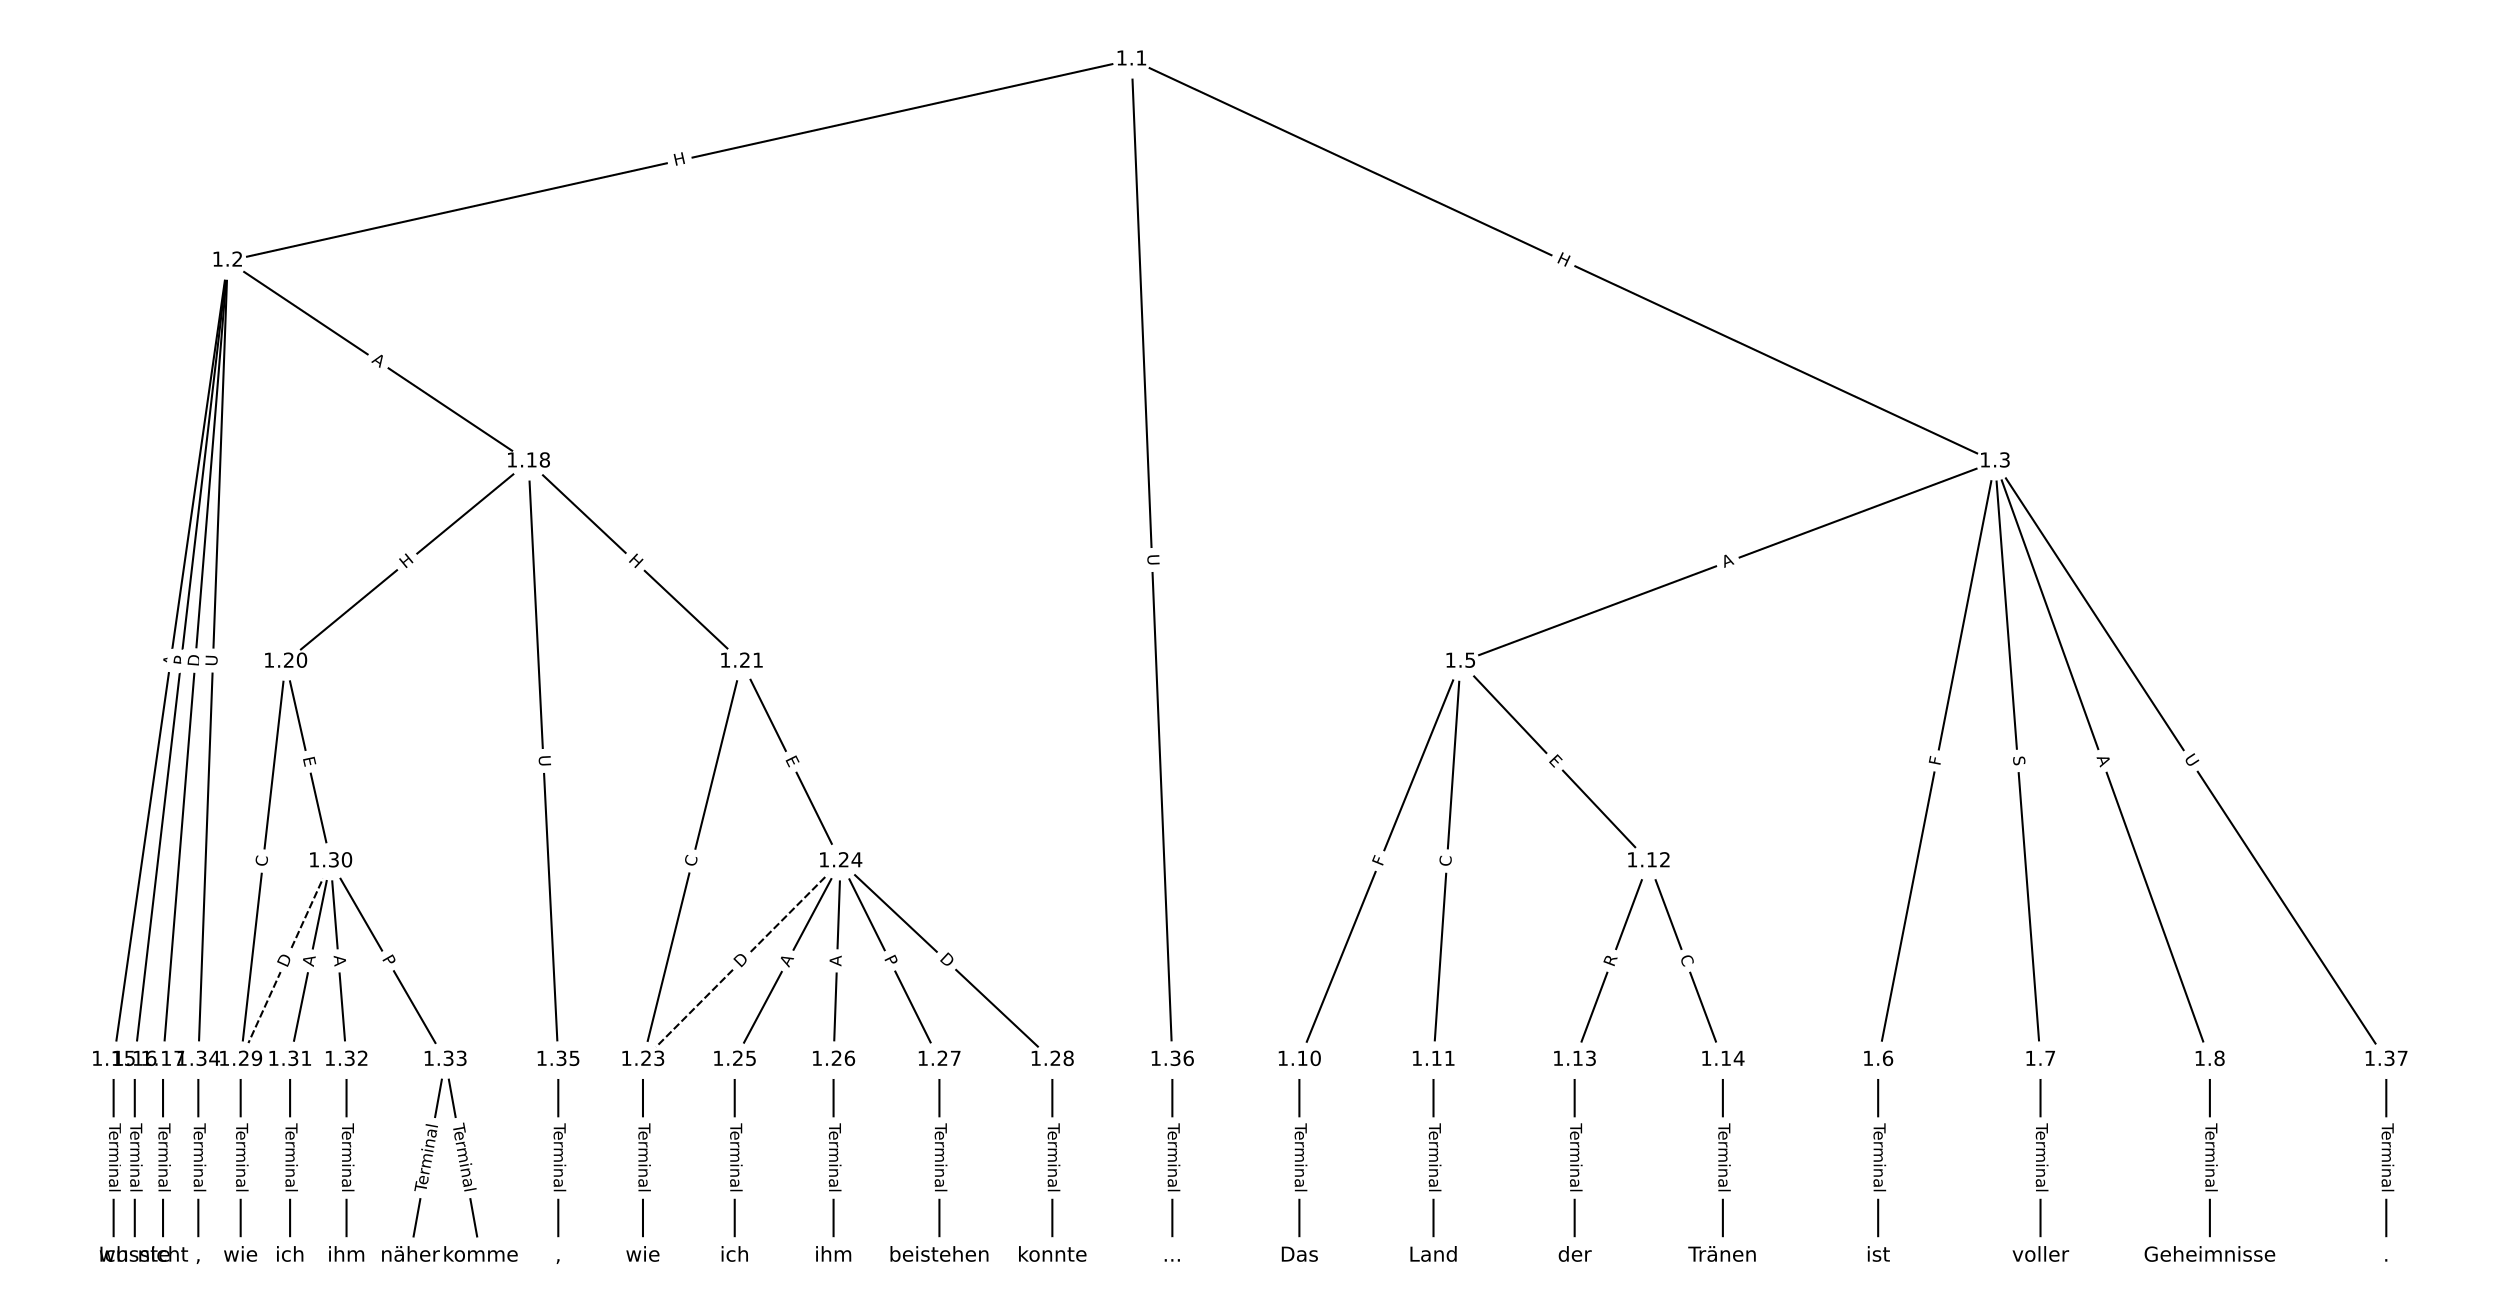 <?xml version="1.0" encoding="UTF-8"?>
<!DOCTYPE svg  PUBLIC '-//W3C//DTD SVG 1.1//EN'  'http://www.w3.org/Graphics/SVG/1.1/DTD/svg11.dtd'>
<svg width="1216pt" height="640pt" version="1.1" viewBox="0 0 1216 640" xmlns="http://www.w3.org/2000/svg" xmlns:xlink="http://www.w3.org/1999/xlink">
<defs>
<style type="text/css">*{stroke-linecap:butt;stroke-linejoin:round;}</style>
</defs>
<path d="m0 640h1216v-640h-1216z" fill="#fff"/>
<g fill="none" stroke="#000">
<path d="m550.47 29.091-439.72 97.853" clip-path="url(#a)"/>
<path d="m550.47 29.091 419.95 195.51" clip-path="url(#a)"/>
<path d="m550.47 29.091 19.769 486.57" clip-path="url(#a)"/>
<path d="m110.75 126.94-55.473 388.72" clip-path="url(#a)"/>
<path d="m110.75 126.94-45.174 388.72" clip-path="url(#a)"/>
<path d="m110.75 126.94-31.441 388.72" clip-path="url(#a)"/>
<path d="m110.75 126.94 146.36 97.656" clip-path="url(#a)"/>
<path d="m110.75 126.94-14.276 388.72" clip-path="url(#a)"/>
<path d="m970.42 224.6-260 97.41" clip-path="url(#a)"/>
<path d="m970.42 224.6-56.875 291.06" clip-path="url(#a)"/>
<path d="m970.42 224.6 22.086 291.06" clip-path="url(#a)"/>
<path d="m970.42 224.6 104.48 291.06" clip-path="url(#a)"/>
<path d="m970.42 224.6 190.31 291.06" clip-path="url(#a)"/>
<path d="m710.42 322.01-78.389 193.65" clip-path="url(#a)"/>
<path d="m710.42 322.01-13.16 193.65" clip-path="url(#a)"/>
<path d="m710.42 322.01 91.549 97.079" clip-path="url(#a)"/>
<path d="m913.54 515.66v95.248" clip-path="url(#a)"/>
<path d="m992.51 515.66v95.248" clip-path="url(#a)"/>
<path d="m1074.9 515.66v95.248" clip-path="url(#a)"/>
<path d="m632.03 515.66v95.248" clip-path="url(#a)"/>
<path d="m697.26 515.66v95.248" clip-path="url(#a)"/>
<path d="m801.97 419.09-36.047 96.573" clip-path="url(#a)"/>
<path d="m801.97 419.09 36.047 96.573" clip-path="url(#a)"/>
<path d="m765.92 515.66v95.248" clip-path="url(#a)"/>
<path d="m838.02 515.66v95.248" clip-path="url(#a)"/>
<path d="m55.273 515.66v95.248" clip-path="url(#a)"/>
<path d="m65.572 515.66v95.248" clip-path="url(#a)"/>
<path d="m79.304 515.66v95.248" clip-path="url(#a)"/>
<path d="m257.11 224.6-118.16 97.41" clip-path="url(#a)"/>
<path d="m257.11 224.6 103.71 97.41" clip-path="url(#a)"/>
<path d="m257.11 224.6 14.448 291.06" clip-path="url(#a)"/>
<path d="m138.95 322.01-21.886 193.65" clip-path="url(#a)"/>
<path d="m138.95 322.01 21.886 97.079" clip-path="url(#a)"/>
<path d="m360.82 322.01-48.063 193.65" clip-path="url(#a)"/>
<path d="m360.82 322.01 48.063 97.079" clip-path="url(#a)"/>
<path d="m312.75 515.66v95.248" clip-path="url(#a)"/>
<path d="m408.88 419.09-96.126 96.573" clip-path="url(#a)" stroke-dasharray="3.7,1.6"/>
<path d="m408.88 419.09-51.496 96.573" clip-path="url(#a)"/>
<path d="m408.88 419.09-3.433 96.573" clip-path="url(#a)"/>
<path d="m408.88 419.09 48.063 96.573" clip-path="url(#a)"/>
<path d="m408.88 419.09 102.99 96.573" clip-path="url(#a)"/>
<path d="m357.38 515.66v95.248" clip-path="url(#a)"/>
<path d="m405.45 515.66v95.248" clip-path="url(#a)"/>
<path d="m456.94 515.66v95.248" clip-path="url(#a)"/>
<path d="m511.87 515.66v95.248" clip-path="url(#a)"/>
<path d="m117.07 515.66v95.248" clip-path="url(#a)"/>
<path d="m160.84 419.09-43.772 96.573" clip-path="url(#a)" stroke-dasharray="3.7,1.6"/>
<path d="m160.84 419.09-19.74 96.573" clip-path="url(#a)"/>
<path d="m160.84 419.09 7.724 96.573" clip-path="url(#a)"/>
<path d="m160.84 419.09 55.788 96.573" clip-path="url(#a)"/>
<path d="m141.1 515.66v95.248" clip-path="url(#a)"/>
<path d="m168.56 515.66v95.248" clip-path="url(#a)"/>
<path d="m216.63 515.66-17.165 95.248" clip-path="url(#a)"/>
<path d="m216.63 515.66 17.165 95.248" clip-path="url(#a)"/>
<path d="m96.47 515.66v95.248" clip-path="url(#a)"/>
<path d="m271.56 515.66v95.248" clip-path="url(#a)"/>
<path d="m570.24 515.66v95.248" clip-path="url(#a)"/>
<path d="m1160.7 515.66v95.248" clip-path="url(#a)"/>
</g>
<path d="m329.03 84.792 5.873-1.307q2.343-0.521 1.821-2.864l-1.682-7.558q-0.521-2.343-2.864-1.821l-5.873 1.307q-2.343 0.521-1.821 2.864l1.682 7.558q0.521 2.343 2.864 1.821z" clip-path="url(#a)" fill="#fff" stroke="#fff"/>
<g clip-path="url(#a)">
<defs>
<path id="v" d="m9.812 72.906h9.859v-29.891h35.844v29.891h9.859v-72.906h-9.859v34.719h-35.844v-34.719h-9.859z"/>
</defs>
<g transform="translate(328.15 80.826) rotate(-12.546) scale(.08 -.08)">
<use xlink:href="#v"/>
</g>
</g>
<path d="m755.07 131.26 5.454 2.539q2.176 1.013 3.189-1.163l3.268-7.019q1.013-2.176-1.163-3.189l-5.454-2.539q-2.176-1.013-3.189 1.163l-3.268 7.019q-1.013 2.176 1.163 3.189z" clip-path="url(#a)" fill="#fff" stroke="#fff"/>
<g clip-path="url(#a)">
<g transform="translate(756.78 127.58) rotate(24.964) scale(.08 -.08)">
<use xlink:href="#v"/>
</g>
</g>
<path d="m553.97 269.71 0.238 5.85q0.097 2.398 2.495 2.301l7.736-0.314q2.398-0.097 2.301-2.495l-0.238-5.85q-0.097-2.398-2.495-2.301l-7.736 0.314q-2.398 0.097-2.301 2.495z" clip-path="url(#a)" fill="#fff" stroke="#fff"/>
<g clip-path="url(#a)">
<defs>
<path id="u" d="m8.688 72.906h9.922v-44.297q0-11.719 4.234-16.875 4.25-5.141 13.781-5.141 9.469 0 13.719 5.141 4.25 5.156 4.25 16.875v44.297h9.906v-45.516q0-14.25-7.062-21.531-7.047-7.281-20.812-7.281-13.828 0-20.891 7.281-7.047 7.281-7.047 21.531z"/>
</defs>
<g transform="translate(558.03 269.54) rotate(87.673) scale(.08 -.08)">
<use xlink:href="#u"/>
</g>
</g>
<path d="m88.831 324.9 0.773-5.418q0.339-2.376-2.037-2.715l-7.665-1.094q-2.376-0.339-2.715 2.037l-0.773 5.418q-0.339 2.376 2.037 2.715l7.665 1.094q2.376 0.339 2.715-2.037z" clip-path="url(#a)" fill="#fff" stroke="#fff"/>
<g clip-path="url(#a)">
<defs>
<path id="p" d="m34.188 63.188-13.391-36.281h26.812zm-5.578 9.719h11.188l27.781-72.906h-10.25l-6.641 18.703h-32.859l-6.641-18.703h-10.406z"/>
</defs>
<g transform="translate(84.808 324.32) rotate(-81.878) scale(.08 -.08)">
<use xlink:href="#p"/>
</g>
</g>
<path d="m94.11 324.42 0.557-4.792q0.277-2.384-2.107-2.661l-7.691-0.894q-2.384-0.277-2.661 2.107l-0.557 4.792q-0.277 2.384 2.107 2.661l7.691 0.894q2.384 0.277 2.661-2.107z" clip-path="url(#a)" fill="#fff" stroke="#fff"/>
<g clip-path="url(#a)">
<defs>
<path id="aa" d="m19.672 64.797v-27.391h12.406q6.891 0 10.641 3.562 3.766 3.562 3.766 10.156 0 6.547-3.766 10.109-3.75 3.562-10.641 3.562zm-9.859 8.109h22.266q12.266 0 18.531-5.547 6.281-5.547 6.281-16.234 0-10.797-6.281-16.312-6.266-5.516-18.531-5.516h-12.406v-29.297h-9.859z"/>
</defs>
<g transform="translate(90.073 323.95) rotate(-83.371) scale(.08 -.08)">
<use xlink:href="#aa"/>
</g>
</g>
<path d="m101.03 324.88 0.497-6.14q0.193-2.392-2.199-2.586l-7.717-0.624q-2.392-0.193-2.586 2.199l-0.497 6.14q-0.193 2.392 2.199 2.586l7.717 0.624q2.392 0.193 2.586-2.199z" clip-path="url(#a)" fill="#fff" stroke="#fff"/>
<g clip-path="url(#a)">
<defs>
<path id="r" d="m19.672 64.797v-56.688h11.922q15.094 0 22.094 6.828 7 6.844 7 21.594 0 14.641-7 21.453t-22.094 6.812zm-9.859 8.109h20.266q21.188 0 31.094-8.812 9.922-8.812 9.922-27.562 0-18.859-9.969-27.703-9.953-8.828-31.047-8.828h-20.266z"/>
</defs>
<g transform="translate(96.977 324.55) rotate(-85.376) scale(.08 -.08)">
<use xlink:href="#r"/>
</g>
</g>
<path d="m178.17 179.47 4.552 3.037q1.996 1.332 3.329-0.664l4.297-6.441q1.332-1.996-0.664-3.329l-4.552-3.037q-1.996-1.332-3.329 0.664l-4.297 6.441q-1.332 1.996 0.664 3.329z" clip-path="url(#a)" fill="#fff" stroke="#fff"/>
<g clip-path="url(#a)">
<g transform="translate(180.43 176.09) rotate(33.712) scale(.08 -.08)">
<use xlink:href="#p"/>
</g>
</g>
<path d="m109.77 324.46 0.215-5.851q0.088-2.398-2.31-2.486l-7.737-0.284q-2.398-0.088-2.486 2.31l-0.215 5.851q-0.088 2.398 2.31 2.486l7.737 0.284q2.398 0.088 2.486-2.31z" clip-path="url(#a)" fill="#fff" stroke="#fff"/>
<g clip-path="url(#a)">
<g transform="translate(105.71 324.31) rotate(-87.897) scale(.08 -.08)">
<use xlink:href="#u"/>
</g>
</g>
<path d="m840.06 280.14 5.125-1.92q2.247-0.842 1.405-3.09l-2.716-7.25q-0.842-2.247-3.09-1.405l-5.125 1.92q-2.247 0.842-1.405 3.09l2.716 7.25q0.842 2.247 3.09 1.405z" clip-path="url(#a)" fill="#fff" stroke="#fff"/>
<g clip-path="url(#a)">
<g transform="translate(838.63 276.33) rotate(-20.539) scale(.08 -.08)">
<use xlink:href="#p"/>
</g>
</g>
<path d="m947.7 373.59 0.882-4.516q0.46-2.356-1.895-2.816l-7.599-1.485q-2.356-0.46-2.816 1.895l-0.882 4.516q-0.46 2.356 1.895 2.816l7.599 1.485q2.356 0.46 2.816-1.895z" clip-path="url(#a)" fill="#fff" stroke="#fff"/>
<g clip-path="url(#a)">
<defs>
<path id="ah" d="m9.812 72.906h41.891v-8.312h-32.031v-21.484h28.906v-8.297h-28.906v-34.812h-9.859z"/>
</defs>
<g transform="translate(943.71 372.81) rotate(-78.943) scale(.08 -.08)">
<use xlink:href="#ah"/>
</g>
</g>
<path d="m975.02 368.07 0.384 5.064q0.182 2.393 2.575 2.212l7.72-0.586q2.393-0.182 2.212-2.575l-0.384-5.064q-0.182-2.393-2.575-2.212l-7.72 0.586q-2.393 0.182-2.212 2.575z" clip-path="url(#a)" fill="#fff" stroke="#fff"/>
<g clip-path="url(#a)">
<defs>
<path id="an" d="m53.516 70.516v-9.625q-5.609 2.688-10.594 4-4.984 1.328-9.625 1.328-8.047 0-12.422-3.125t-4.375-8.891q0-4.844 2.906-7.312 2.906-2.453 11.016-3.969l5.953-1.219q11.031-2.109 16.281-7.406t5.25-14.172q0-10.609-7.109-16.078-7.094-5.469-20.812-5.469-5.172 0-11.016 1.172-5.828 1.172-12.078 3.469v10.156q6-3.359 11.766-5.078 5.766-1.703 11.328-1.703 8.438 0 13.031 3.312 4.594 3.328 4.594 9.484 0 5.359-3.297 8.391t-10.812 4.547l-6.016 1.172q-11.031 2.188-15.969 6.875-4.922 4.688-4.922 13.047 0 9.672 6.812 15.234t18.766 5.562q5.141 0 10.453-0.938 5.328-0.922 10.891-2.766z"/>
</defs>
<g transform="translate(979.07 367.77) rotate(85.661) scale(.08 -.08)">
<use xlink:href="#an"/>
</g>
</g>
<path d="m1015.8 369.67 1.849 5.151q0.811 2.259 3.07 1.448l7.287-2.616q2.259-0.811 1.448-3.07l-1.849-5.151q-0.811-2.259-3.07-1.448l-7.287 2.616q-2.259 0.811-1.448 3.07z" clip-path="url(#a)" fill="#fff" stroke="#fff"/>
<g clip-path="url(#a)">
<g transform="translate(1019.7 368.3) rotate(70.254) scale(.08 -.08)">
<use xlink:href="#p"/>
</g>
</g>
<path d="m1058.7 371.11 3.204 4.901q1.313 2.009 3.322 0.695l6.48-4.237q2.009-1.313 0.695-3.322l-3.204-4.901q-1.313-2.009-3.322-0.695l-6.48 4.237q-2.009 1.313-0.695 3.322z" clip-path="url(#a)" fill="#fff" stroke="#fff"/>
<g clip-path="url(#a)">
<g transform="translate(1062.1 368.89) rotate(56.822) scale(.08 -.08)">
<use xlink:href="#u"/>
</g>
</g>
<path d="m676.18 423.32 1.726-4.265q0.901-2.225-1.324-3.125l-7.177-2.905q-2.225-0.901-3.125 1.324l-1.726 4.265q-0.901 2.225 1.324 3.125l7.177 2.905q2.225 0.901 3.125-1.324z" clip-path="url(#a)" fill="#fff" stroke="#fff"/>
<g clip-path="url(#a)">
<g transform="translate(672.41 421.8) rotate(-67.962) scale(.08 -.08)">
<use xlink:href="#ah"/>
</g>
</g>
<path d="m709.91 422.05 0.379-5.573q0.163-2.394-2.232-2.557l-7.725-0.525q-2.394-0.163-2.557 2.232l-0.379 5.573q-0.163 2.394 2.232 2.557l7.725 0.525q2.394 0.163 2.557-2.232z" clip-path="url(#a)" fill="#fff" stroke="#fff"/>
<g clip-path="url(#a)">
<defs>
<path id="w" d="m64.406 67.281v-10.391q-4.984 4.641-10.625 6.922-5.641 2.297-11.984 2.297-12.5 0-19.141-7.641t-6.641-22.094q0-14.406 6.641-22.047t19.141-7.641q6.344 0 11.984 2.297t10.625 6.938v-10.312q-5.172-3.516-10.969-5.281-5.781-1.75-12.219-1.75-16.562 0-26.094 10.125-9.516 10.141-9.516 27.672 0 17.578 9.516 27.703 9.531 10.141 26.094 10.141 6.531 0 12.312-1.734 5.797-1.734 10.875-5.203z"/>
</defs>
<g transform="translate(705.85 421.77) rotate(-86.112) scale(.08 -.08)">
<use xlink:href="#w"/>
</g>
</g>
<path d="m749.9 373.01 3.468 3.678q1.647 1.746 3.393 0.099l5.633-5.312q1.746-1.647 0.099-3.393l-3.468-3.678q-1.647-1.746-3.393-0.099l-5.633 5.312q-1.746 1.647-0.099 3.393z" clip-path="url(#a)" fill="#fff" stroke="#fff"/>
<g clip-path="url(#a)">
<defs>
<path id="ab" d="m9.812 72.906h46.094v-8.312h-36.234v-21.578h34.719v-8.297h-34.719v-26.422h37.109v-8.297h-46.969z"/>
</defs>
<g transform="translate(752.85 370.22) rotate(46.679) scale(.08 -.08)">
<use xlink:href="#ab"/>
</g>
</g>
<path d="m907.27 546.38v33.808q0 2.4 2.4 2.4h7.742q2.4 0 2.4-2.4v-33.808q0-2.4-2.4-2.4h-7.742q-2.4 0-2.4 2.4z" clip-path="url(#a)" fill="#fff" stroke="#fff"/>
<g clip-path="url(#a)">
<defs>
<path id="l" d="m-0.297 72.906h61.672v-8.312h-25.875v-64.594h-9.906v64.594h-25.891z"/>
<path id="d" d="m56.203 29.594v-4.391h-41.312q0.594-9.281 5.594-14.141t13.938-4.859q5.172 0 10.031 1.266t9.656 3.812v-8.5q-4.844-2.047-9.922-3.125t-10.297-1.078q-13.094 0-20.734 7.609-7.641 7.625-7.641 20.625 0 13.422 7.25 21.297 7.25 7.891 19.562 7.891 11.031 0 17.453-7.109 6.422-7.094 6.422-19.297zm-8.984 2.641q-0.094 7.359-4.125 11.75-4.031 4.406-10.672 4.406-7.516 0-12.031-4.25t-5.203-11.969z"/>
<path id="i" d="m41.109 46.297q-1.516 0.875-3.297 1.281-1.781 0.422-3.922 0.422-7.625 0-11.703-4.953t-4.078-14.234v-28.812h-9.031v54.688h9.031v-8.5q2.844 4.984 7.375 7.391 4.547 2.422 11.047 2.422 0.922 0 2.047-0.125 1.125-0.109 2.484-0.359z"/>
<path id="h" d="m52 44.188q3.375 6.062 8.062 8.938t11.031 2.875q8.547 0 13.188-5.984 4.641-5.969 4.641-17v-33.016h-9.031v32.719q0 7.859-2.797 11.656-2.781 3.812-8.484 3.812-6.984 0-11.047-4.641-4.047-4.625-4.047-12.641v-30.906h-9.031v32.719q0 7.906-2.781 11.688t-8.594 3.781q-6.891 0-10.953-4.656-4.047-4.656-4.047-12.625v-30.906h-9.031v54.688h9.031v-8.5q3.078 5.031 7.375 7.422t10.203 2.391q5.969 0 10.141-3.031 4.172-3.016 6.172-8.781z"/>
<path id="f" d="m9.422 54.688h8.984v-54.688h-8.984zm0 21.297h8.984v-11.391h-8.984z"/>
<path id="g" d="m54.891 33.016v-33.016h-8.984v32.719q0 7.766-3.031 11.609-3.031 3.859-9.078 3.859-7.281 0-11.484-4.641-4.203-4.625-4.203-12.641v-30.906h-9.031v54.688h9.031v-8.5q3.234 4.938 7.594 7.375 4.375 2.438 10.094 2.438 9.422 0 14.25-5.828 4.844-5.828 4.844-17.156z"/>
<path id="j" d="m34.281 27.484q-10.891 0-15.094-2.484t-4.203-8.5q0-4.781 3.156-7.594 3.156-2.797 8.562-2.797 7.484 0 12 5.297t4.516 14.078v2zm17.922 3.719v-31.203h-8.984v8.297q-3.078-4.969-7.672-7.344t-11.234-2.375q-8.391 0-13.359 4.719-4.953 4.719-4.953 12.625 0 9.219 6.172 13.906 6.188 4.688 18.438 4.688h12.609v0.891q0 6.203-4.078 9.594t-11.453 3.391q-4.688 0-9.141-1.125-4.438-1.125-8.531-3.375v8.312q4.922 1.906 9.562 2.844 4.641 0.953 9.031 0.953 11.875 0 17.734-6.156 5.859-6.141 5.859-18.641z"/>
<path id="k" d="m9.422 75.984h8.984v-75.984h-8.984z"/>
</defs>
<g transform="translate(911.34 546.38) rotate(90) scale(.08 -.08)">
<use xlink:href="#l"/>
<use x="44.084" xlink:href="#d"/>
<use x="105.607" xlink:href="#i"/>
<use x="144.971" xlink:href="#h"/>
<use x="242.383" xlink:href="#f"/>
<use x="270.166" xlink:href="#g"/>
<use x="333.545" xlink:href="#j"/>
<use x="394.824" xlink:href="#k"/>
</g>
</g>
<path d="m986.23 546.38v33.808q0 2.4 2.4 2.4h7.742q2.4 0 2.4-2.4v-33.808q0-2.4-2.4-2.4h-7.742q-2.4 0-2.4 2.4z" clip-path="url(#a)" fill="#fff" stroke="#fff"/>
<g clip-path="url(#a)">
<g transform="translate(990.3 546.38) rotate(90) scale(.08 -.08)">
<use xlink:href="#l"/>
<use x="44.084" xlink:href="#d"/>
<use x="105.607" xlink:href="#i"/>
<use x="144.971" xlink:href="#h"/>
<use x="242.383" xlink:href="#f"/>
<use x="270.166" xlink:href="#g"/>
<use x="333.545" xlink:href="#j"/>
<use x="394.824" xlink:href="#k"/>
</g>
</g>
<path d="m1068.6 546.38v33.808q0 2.4 2.4 2.4h7.742q2.4 0 2.4-2.4v-33.808q0-2.4-2.4-2.4h-7.742q-2.4 0-2.4 2.4z" clip-path="url(#a)" fill="#fff" stroke="#fff"/>
<g clip-path="url(#a)">
<g transform="translate(1072.7 546.38) rotate(90) scale(.08 -.08)">
<use xlink:href="#l"/>
<use x="44.084" xlink:href="#d"/>
<use x="105.607" xlink:href="#i"/>
<use x="144.971" xlink:href="#h"/>
<use x="242.383" xlink:href="#f"/>
<use x="270.166" xlink:href="#g"/>
<use x="333.545" xlink:href="#j"/>
<use x="394.824" xlink:href="#k"/>
</g>
</g>
<path d="m625.76 546.38v33.808q0 2.4 2.4 2.4h7.742q2.4 0 2.4-2.4v-33.808q0-2.4-2.4-2.4h-7.742q-2.4 0-2.4 2.4z" clip-path="url(#a)" fill="#fff" stroke="#fff"/>
<g clip-path="url(#a)">
<g transform="translate(629.82 546.38) rotate(90) scale(.08 -.08)">
<use xlink:href="#l"/>
<use x="44.084" xlink:href="#d"/>
<use x="105.607" xlink:href="#i"/>
<use x="144.971" xlink:href="#h"/>
<use x="242.383" xlink:href="#f"/>
<use x="270.166" xlink:href="#g"/>
<use x="333.545" xlink:href="#j"/>
<use x="394.824" xlink:href="#k"/>
</g>
</g>
<path d="m690.99 546.38v33.808q0 2.4 2.4 2.4h7.742q2.4 0 2.4-2.4v-33.808q0-2.4-2.4-2.4h-7.742q-2.4 0-2.4 2.4z" clip-path="url(#a)" fill="#fff" stroke="#fff"/>
<g clip-path="url(#a)">
<g transform="translate(695.05 546.38) rotate(90) scale(.08 -.08)">
<use xlink:href="#l"/>
<use x="44.084" xlink:href="#d"/>
<use x="105.607" xlink:href="#i"/>
<use x="144.971" xlink:href="#h"/>
<use x="242.383" xlink:href="#f"/>
<use x="270.166" xlink:href="#g"/>
<use x="333.545" xlink:href="#j"/>
<use x="394.824" xlink:href="#k"/>
</g>
</g>
<path d="m788.85 472.17 1.944-5.208q0.839-2.248-1.409-3.088l-7.254-2.708q-2.248-0.839-3.088 1.409l-1.944 5.208q-0.839 2.248 1.409 3.088l7.254 2.708q2.248 0.839 3.088-1.409z" clip-path="url(#a)" fill="#fff" stroke="#fff"/>
<g clip-path="url(#a)">
<defs>
<path id="ao" d="m44.391 34.188q3.172-1.078 6.172-4.594t6.031-9.672l10.016-19.922h-10.609l-9.312 18.703q-3.625 7.328-7.016 9.719t-9.25 2.391h-10.75v-30.812h-9.859v72.906h22.266q12.5 0 18.656-5.234 6.156-5.219 6.156-15.766 0-6.891-3.203-11.438-3.203-4.531-9.297-6.281zm-24.719 30.609v-25.875h12.406q7.125 0 10.766 3.297t3.641 9.688-3.641 9.641-10.766 3.25z"/>
</defs>
<g transform="translate(785.04 470.75) rotate(-69.531) scale(.08 -.08)">
<use xlink:href="#ao"/>
</g>
</g>
<path d="m813.14 466.95 1.954 5.234q0.839 2.248 3.088 1.409l7.254-2.708q2.248-0.839 1.409-3.088l-1.954-5.234q-0.839-2.248-3.088-1.409l-7.254 2.708q-2.248 0.839-1.409 3.088z" clip-path="url(#a)" fill="#fff" stroke="#fff"/>
<g clip-path="url(#a)">
<g transform="translate(816.95 465.53) rotate(69.531) scale(.08 -.08)">
<use xlink:href="#w"/>
</g>
</g>
<path d="m759.65 546.38v33.808q0 2.4 2.4 2.4h7.742q2.4 0 2.4-2.4v-33.808q0-2.4-2.4-2.4h-7.742q-2.4 0-2.4 2.4z" clip-path="url(#a)" fill="#fff" stroke="#fff"/>
<g clip-path="url(#a)">
<g transform="translate(763.71 546.38) rotate(90) scale(.08 -.08)">
<use xlink:href="#l"/>
<use x="44.084" xlink:href="#d"/>
<use x="105.607" xlink:href="#i"/>
<use x="144.971" xlink:href="#h"/>
<use x="242.383" xlink:href="#f"/>
<use x="270.166" xlink:href="#g"/>
<use x="333.545" xlink:href="#j"/>
<use x="394.824" xlink:href="#k"/>
</g>
</g>
<path d="m831.75 546.38v33.808q0 2.4 2.4 2.4h7.742q2.4 0 2.4-2.4v-33.808q0-2.4-2.4-2.4h-7.742q-2.4 0-2.4 2.4z" clip-path="url(#a)" fill="#fff" stroke="#fff"/>
<g clip-path="url(#a)">
<g transform="translate(835.81 546.38) rotate(90) scale(.08 -.08)">
<use xlink:href="#l"/>
<use x="44.084" xlink:href="#d"/>
<use x="105.607" xlink:href="#i"/>
<use x="144.971" xlink:href="#h"/>
<use x="242.383" xlink:href="#f"/>
<use x="270.166" xlink:href="#g"/>
<use x="333.545" xlink:href="#j"/>
<use x="394.824" xlink:href="#k"/>
</g>
</g>
<path d="m49.001 546.38v33.808q0 2.4 2.4 2.4h7.742q2.4 0 2.4-2.4v-33.808q0-2.4-2.4-2.4h-7.742q-2.4 0-2.4 2.4z" clip-path="url(#a)" fill="#fff" stroke="#fff"/>
<g clip-path="url(#a)">
<g transform="translate(53.065 546.38) rotate(90) scale(.08 -.08)">
<use xlink:href="#l"/>
<use x="44.084" xlink:href="#d"/>
<use x="105.607" xlink:href="#i"/>
<use x="144.971" xlink:href="#h"/>
<use x="242.383" xlink:href="#f"/>
<use x="270.166" xlink:href="#g"/>
<use x="333.545" xlink:href="#j"/>
<use x="394.824" xlink:href="#k"/>
</g>
</g>
<path d="m59.301 546.38v33.808q0 2.4 2.4 2.4h7.742q2.4 0 2.4-2.4v-33.808q0-2.4-2.4-2.4h-7.742q-2.4 0-2.4 2.4z" clip-path="url(#a)" fill="#fff" stroke="#fff"/>
<g clip-path="url(#a)">
<g transform="translate(63.364 546.38) rotate(90) scale(.08 -.08)">
<use xlink:href="#l"/>
<use x="44.084" xlink:href="#d"/>
<use x="105.607" xlink:href="#i"/>
<use x="144.971" xlink:href="#h"/>
<use x="242.383" xlink:href="#f"/>
<use x="270.166" xlink:href="#g"/>
<use x="333.545" xlink:href="#j"/>
<use x="394.824" xlink:href="#k"/>
</g>
</g>
<path d="m73.033 546.38v33.808q0 2.4 2.4 2.4h7.742q2.4 0 2.4-2.4v-33.808q0-2.4-2.4-2.4h-7.742q-2.4 0-2.4 2.4z" clip-path="url(#a)" fill="#fff" stroke="#fff"/>
<g clip-path="url(#a)">
<g transform="translate(77.097 546.38) rotate(90) scale(.08 -.08)">
<use xlink:href="#l"/>
<use x="44.084" xlink:href="#d"/>
<use x="105.607" xlink:href="#i"/>
<use x="144.971" xlink:href="#h"/>
<use x="242.383" xlink:href="#f"/>
<use x="270.166" xlink:href="#g"/>
<use x="333.545" xlink:href="#j"/>
<use x="394.824" xlink:href="#k"/>
</g>
</g>
<path d="m199.7 280.06 4.642-3.827q1.852-1.527 0.325-3.378l-4.925-5.974q-1.527-1.852-3.378-0.325l-4.642 3.827q-1.852 1.527-0.325 3.378l4.925 5.974q1.527 1.852 3.378 0.325z" clip-path="url(#a)" fill="#fff" stroke="#fff"/>
<g clip-path="url(#a)">
<g transform="translate(197.12 276.92) rotate(-39.503) scale(.08 -.08)">
<use xlink:href="#v"/>
</g>
</g>
<path d="m302.48 275.82 4.385 4.119q1.749 1.643 3.392-0.106l5.301-5.644q1.643-1.749-0.106-3.392l-4.385-4.119q-1.749-1.643-3.392 0.106l-5.301 5.644q-1.643 1.749 0.106 3.392z" clip-path="url(#a)" fill="#fff" stroke="#fff"/>
<g clip-path="url(#a)">
<g transform="translate(305.26 272.85) rotate(43.206) scale(.08 -.08)">
<use xlink:href="#v"/>
</g>
</g>
<path d="m257.92 367.52 0.29 5.848q0.119 2.397 2.516 2.278l7.733-0.384q2.397-0.119 2.278-2.516l-0.29-5.848q-0.119-2.397-2.516-2.278l-7.733 0.384q-2.397 0.119-2.278 2.516z" clip-path="url(#a)" fill="#fff" stroke="#fff"/>
<g clip-path="url(#a)">
<g transform="translate(261.98 367.32) rotate(87.158) scale(.08 -.08)">
<use xlink:href="#u"/>
</g>
</g>
<path d="m133.93 422.32 0.627-5.551q0.27-2.385-2.115-2.654l-7.694-0.87q-2.385-0.27-2.654 2.115l-0.627 5.551q-0.27 2.385 2.115 2.654l7.694 0.87q2.385 0.27 2.654-2.115z" clip-path="url(#a)" fill="#fff" stroke="#fff"/>
<g clip-path="url(#a)">
<g transform="translate(129.89 421.86) rotate(-83.552) scale(.08 -.08)">
<use xlink:href="#w"/>
</g>
</g>
<path d="m143.22 369.46 1.112 4.931q0.528 2.341 2.869 1.813l7.553-1.703q2.341-0.528 1.813-2.869l-1.112-4.931q-0.528-2.341-2.869-1.813l-7.553 1.703q-2.341 0.528-1.813 2.869z" clip-path="url(#a)" fill="#fff" stroke="#fff"/>
<g clip-path="url(#a)">
<g transform="translate(147.19 368.57) rotate(77.295) scale(.08 -.08)">
<use xlink:href="#ab"/>
</g>
</g>
<path d="m342.2 423.06 1.346-5.422q0.578-2.329-1.751-2.908l-7.514-1.865q-2.329-0.578-2.908 1.751l-1.346 5.422q-0.578 2.329 1.751 2.908l7.514 1.865q2.329 0.578 2.908-1.751z" clip-path="url(#a)" fill="#fff" stroke="#fff"/>
<g clip-path="url(#a)">
<g transform="translate(338.26 422.08) rotate(-76.061) scale(.08 -.08)">
<use xlink:href="#w"/>
</g>
</g>
<path d="m378.11 371.07 2.243 4.53q1.065 2.151 3.216 1.086l6.939-3.435q2.151-1.065 1.086-3.216l-2.243-4.53q-1.065-2.151-3.216-1.086l-6.939 3.435q-2.151 1.065-1.086 3.216z" clip-path="url(#a)" fill="#fff" stroke="#fff"/>
<g clip-path="url(#a)">
<g transform="translate(381.75 369.26) rotate(63.66) scale(.08 -.08)">
<use xlink:href="#ab"/>
</g>
</g>
<path d="m306.48 546.38v33.808q0 2.4 2.4 2.4h7.742q2.4 0 2.4-2.4v-33.808q0-2.4-2.4-2.4h-7.742q-2.4 0-2.4 2.4z" clip-path="url(#a)" fill="#fff" stroke="#fff"/>
<g clip-path="url(#a)">
<g transform="translate(310.55 546.38) rotate(90) scale(.08 -.08)">
<use xlink:href="#l"/>
<use x="44.084" xlink:href="#d"/>
<use x="105.607" xlink:href="#i"/>
<use x="144.971" xlink:href="#h"/>
<use x="242.383" xlink:href="#f"/>
<use x="270.166" xlink:href="#g"/>
<use x="333.545" xlink:href="#j"/>
<use x="394.824" xlink:href="#k"/>
</g>
</g>
<path d="m363.09 473.98 4.346-4.366q1.693-1.701-0.008-3.394l-5.487-5.462q-1.701-1.693-3.394 0.008l-4.346 4.366q-1.693 1.701 0.008 3.394l5.487 5.462q1.701 1.693 3.394-0.008z" clip-path="url(#a)" fill="#fff" stroke="#fff"/>
<g clip-path="url(#a)">
<g transform="translate(360.21 471.12) rotate(-45.133) scale(.08 -.08)">
<use xlink:href="#r"/>
</g>
</g>
<path d="m387.38 472.74 2.575-4.829q1.129-2.118-0.988-3.247l-6.832-3.643q-2.118-1.129-3.247 0.988l-2.575 4.829q-1.129 2.118 0.988 3.247l6.832 3.643q2.118 1.129 3.247-0.988z" clip-path="url(#a)" fill="#fff" stroke="#fff"/>
<g clip-path="url(#a)">
<g transform="translate(383.79 470.83) rotate(-61.932) scale(.08 -.08)">
<use xlink:href="#p"/>
</g>
</g>
<path d="m413.33 470.33 0.194-5.469q0.085-2.398-2.313-2.484l-7.738-0.275q-2.398-0.085-2.484 2.313l-0.194 5.469q-0.085 2.398 2.313 2.484l7.738 0.275q2.398 0.085 2.484-2.313z" clip-path="url(#a)" fill="#fff" stroke="#fff"/>
<g clip-path="url(#a)">
<g transform="translate(409.27 470.19) rotate(-87.964) scale(.08 -.08)">
<use xlink:href="#p"/>
</g>
</g>
<path d="m426.22 468.01 2.149 4.319q1.069 2.149 3.218 1.079l6.931-3.45q2.149-1.069 1.079-3.218l-2.149-4.319q-1.069-2.149-3.218-1.079l-6.931 3.45q-2.149 1.069-1.079 3.218z" clip-path="url(#a)" fill="#fff" stroke="#fff"/>
<g clip-path="url(#a)">
<g transform="translate(429.86 466.2) rotate(63.541) scale(.08 -.08)">
<use xlink:href="#aa"/>
</g>
</g>
<path d="m453.84 469.84 4.494 4.213q1.751 1.642 3.392-0.109l5.296-5.648q1.642-1.751-0.109-3.392l-4.494-4.213q-1.751-1.642-3.392 0.109l-5.296 5.648q-1.642 1.751 0.109 3.392z" clip-path="url(#a)" fill="#fff" stroke="#fff"/>
<g clip-path="url(#a)">
<g transform="translate(456.62 466.88) rotate(43.157) scale(.08 -.08)">
<use xlink:href="#r"/>
</g>
</g>
<path d="m351.11 546.38v33.808q0 2.4 2.4 2.4h7.742q2.4 0 2.4-2.4v-33.808q0-2.4-2.4-2.4h-7.742q-2.4 0-2.4 2.4z" clip-path="url(#a)" fill="#fff" stroke="#fff"/>
<g clip-path="url(#a)">
<g transform="translate(355.18 546.38) rotate(90) scale(.08 -.08)">
<use xlink:href="#l"/>
<use x="44.084" xlink:href="#d"/>
<use x="105.607" xlink:href="#i"/>
<use x="144.971" xlink:href="#h"/>
<use x="242.383" xlink:href="#f"/>
<use x="270.166" xlink:href="#g"/>
<use x="333.545" xlink:href="#j"/>
<use x="394.824" xlink:href="#k"/>
</g>
</g>
<path d="m399.18 546.38v33.808q0 2.4 2.4 2.4h7.742q2.4 0 2.4-2.4v-33.808q0-2.4-2.4-2.4h-7.742q-2.4 0-2.4 2.4z" clip-path="url(#a)" fill="#fff" stroke="#fff"/>
<g clip-path="url(#a)">
<g transform="translate(403.24 546.38) rotate(90) scale(.08 -.08)">
<use xlink:href="#l"/>
<use x="44.084" xlink:href="#d"/>
<use x="105.607" xlink:href="#i"/>
<use x="144.971" xlink:href="#h"/>
<use x="242.383" xlink:href="#f"/>
<use x="270.166" xlink:href="#g"/>
<use x="333.545" xlink:href="#j"/>
<use x="394.824" xlink:href="#k"/>
</g>
</g>
<path d="m450.67 546.38v33.808q0 2.4 2.4 2.4h7.742q2.4 0 2.4-2.4v-33.808q0-2.4-2.4-2.4h-7.742q-2.4 0-2.4 2.4z" clip-path="url(#a)" fill="#fff" stroke="#fff"/>
<g clip-path="url(#a)">
<g transform="translate(454.74 546.38) rotate(90) scale(.08 -.08)">
<use xlink:href="#l"/>
<use x="44.084" xlink:href="#d"/>
<use x="105.607" xlink:href="#i"/>
<use x="144.971" xlink:href="#h"/>
<use x="242.383" xlink:href="#f"/>
<use x="270.166" xlink:href="#g"/>
<use x="333.545" xlink:href="#j"/>
<use x="394.824" xlink:href="#k"/>
</g>
</g>
<path d="m505.6 546.38v33.808q0 2.4 2.4 2.4h7.742q2.4 0 2.4-2.4v-33.808q0-2.4-2.4-2.4h-7.742q-2.4 0-2.4 2.4z" clip-path="url(#a)" fill="#fff" stroke="#fff"/>
<g clip-path="url(#a)">
<g transform="translate(509.67 546.38) rotate(90) scale(.08 -.08)">
<use xlink:href="#l"/>
<use x="44.084" xlink:href="#d"/>
<use x="105.607" xlink:href="#i"/>
<use x="144.971" xlink:href="#h"/>
<use x="242.383" xlink:href="#f"/>
<use x="270.166" xlink:href="#g"/>
<use x="333.545" xlink:href="#j"/>
<use x="394.824" xlink:href="#k"/>
</g>
</g>
<path d="m110.8 546.38v33.808q0 2.4 2.4 2.4h7.742q2.4 0 2.4-2.4v-33.808q0-2.4-2.4-2.4h-7.742q-2.4 0-2.4 2.4z" clip-path="url(#a)" fill="#fff" stroke="#fff"/>
<g clip-path="url(#a)">
<g transform="translate(114.86 546.38) rotate(90) scale(.08 -.08)">
<use xlink:href="#l"/>
<use x="44.084" xlink:href="#d"/>
<use x="105.607" xlink:href="#i"/>
<use x="144.971" xlink:href="#h"/>
<use x="242.383" xlink:href="#f"/>
<use x="270.166" xlink:href="#g"/>
<use x="333.545" xlink:href="#j"/>
<use x="394.824" xlink:href="#k"/>
</g>
</g>
<path d="m143.39 472.77 2.543-5.611q0.991-2.186-1.195-3.177l-7.052-3.196q-2.186-0.991-3.177 1.195l-2.543 5.611q-0.991 2.186 1.195 3.177l7.052 3.196q2.186 0.991 3.177-1.195z" clip-path="url(#a)" fill="#fff" stroke="#fff"/>
<g clip-path="url(#a)">
<g transform="translate(139.69 471.09) rotate(-65.617) scale(.08 -.08)">
<use xlink:href="#r"/>
</g>
</g>
<path d="m156.57 471.31 1.096-5.362q0.481-2.351-1.871-2.832l-7.586-1.551q-2.351-0.481-2.832 1.871l-1.096 5.362q-0.481 2.351 1.871 2.832l7.586 1.551q2.351 0.481 2.832-1.871z" clip-path="url(#a)" fill="#fff" stroke="#fff"/>
<g clip-path="url(#a)">
<g transform="translate(152.58 470.5) rotate(-78.447) scale(.08 -.08)">
<use xlink:href="#p"/>
</g>
</g>
<path d="m158.23 465.15 0.436 5.455q0.191 2.392 2.584 2.201l7.718-0.617q2.392-0.191 2.201-2.584l-0.436-5.455q-0.191-2.392-2.584-2.201l-7.718 0.617q-2.392 0.191-2.201 2.584z" clip-path="url(#a)" fill="#fff" stroke="#fff"/>
<g clip-path="url(#a)">
<g transform="translate(162.28 464.82) rotate(85.427) scale(.08 -.08)">
<use xlink:href="#p"/>
</g>
</g>
<path d="m182.1 468.42 2.413 4.177q1.2 2.078 3.279 0.878l6.704-3.873q2.078-1.2 0.878-3.279l-2.413-4.177q-1.2-2.078-3.279-0.878l-6.704 3.873q-2.078 1.2-0.878 3.279z" clip-path="url(#a)" fill="#fff" stroke="#fff"/>
<g clip-path="url(#a)">
<g transform="translate(185.62 466.39) rotate(59.986) scale(.08 -.08)">
<use xlink:href="#aa"/>
</g>
</g>
<path d="m134.83 546.38v33.808q0 2.4 2.4 2.4h7.742q2.4 0 2.4-2.4v-33.808q0-2.4-2.4-2.4h-7.742q-2.4 0-2.4 2.4z" clip-path="url(#a)" fill="#fff" stroke="#fff"/>
<g clip-path="url(#a)">
<g transform="translate(138.89 546.38) rotate(90) scale(.08 -.08)">
<use xlink:href="#l"/>
<use x="44.084" xlink:href="#d"/>
<use x="105.607" xlink:href="#i"/>
<use x="144.971" xlink:href="#h"/>
<use x="242.383" xlink:href="#f"/>
<use x="270.166" xlink:href="#g"/>
<use x="333.545" xlink:href="#j"/>
<use x="394.824" xlink:href="#k"/>
</g>
</g>
<path d="m162.29 546.38v33.808q0 2.4 2.4 2.4h7.742q2.4 0 2.4-2.4v-33.808q0-2.4-2.4-2.4h-7.742q-2.4 0-2.4 2.4z" clip-path="url(#a)" fill="#fff" stroke="#fff"/>
<g clip-path="url(#a)">
<g transform="translate(166.36 546.38) rotate(90) scale(.08 -.08)">
<use xlink:href="#l"/>
<use x="44.084" xlink:href="#d"/>
<use x="105.607" xlink:href="#i"/>
<use x="144.971" xlink:href="#h"/>
<use x="242.383" xlink:href="#f"/>
<use x="270.166" xlink:href="#g"/>
<use x="333.545" xlink:href="#j"/>
<use x="394.824" xlink:href="#k"/>
</g>
</g>
<path d="m211.22 581.03 5.996-33.272q0.426-2.362-1.936-2.788l-7.62-1.373q-2.362-0.426-2.788 1.936l-5.996 33.272q-0.426 2.362 1.936 2.788l7.62 1.373q2.362 0.426 2.788-1.936z" clip-path="url(#a)" fill="#fff" stroke="#fff"/>
<g clip-path="url(#a)">
<g transform="translate(207.22 580.31) rotate(-79.784) scale(.08 -.08)">
<use xlink:href="#l"/>
<use x="44.084" xlink:href="#d"/>
<use x="105.607" xlink:href="#i"/>
<use x="144.971" xlink:href="#h"/>
<use x="242.383" xlink:href="#f"/>
<use x="270.166" xlink:href="#g"/>
<use x="333.545" xlink:href="#j"/>
<use x="394.824" xlink:href="#k"/>
</g>
</g>
<path d="m216.04 547.76 5.996 33.272q0.426 2.362 2.788 1.936l7.62-1.373q2.362-0.426 1.936-2.788l-5.996-33.272q-0.426-2.362-2.788-1.936l-7.62 1.373q-2.362 0.426-1.936 2.788z" clip-path="url(#a)" fill="#fff" stroke="#fff"/>
<g clip-path="url(#a)">
<g transform="translate(220.04 547.04) rotate(79.784) scale(.08 -.08)">
<use xlink:href="#l"/>
<use x="44.084" xlink:href="#d"/>
<use x="105.607" xlink:href="#i"/>
<use x="144.971" xlink:href="#h"/>
<use x="242.383" xlink:href="#f"/>
<use x="270.166" xlink:href="#g"/>
<use x="333.545" xlink:href="#j"/>
<use x="394.824" xlink:href="#k"/>
</g>
</g>
<path d="m90.199 546.38v33.808q0 2.4 2.4 2.4h7.742q2.4 0 2.4-2.4v-33.808q0-2.4-2.4-2.4h-7.742q-2.4 0-2.4 2.4z" clip-path="url(#a)" fill="#fff" stroke="#fff"/>
<g clip-path="url(#a)">
<g transform="translate(94.262 546.38) rotate(90) scale(.08 -.08)">
<use xlink:href="#l"/>
<use x="44.084" xlink:href="#d"/>
<use x="105.607" xlink:href="#i"/>
<use x="144.971" xlink:href="#h"/>
<use x="242.383" xlink:href="#f"/>
<use x="270.166" xlink:href="#g"/>
<use x="333.545" xlink:href="#j"/>
<use x="394.824" xlink:href="#k"/>
</g>
</g>
<path d="m265.29 546.38v33.808q0 2.4 2.4 2.4h7.742q2.4 0 2.4-2.4v-33.808q0-2.4-2.4-2.4h-7.742q-2.4 0-2.4 2.4z" clip-path="url(#a)" fill="#fff" stroke="#fff"/>
<g clip-path="url(#a)">
<g transform="translate(269.35 546.38) rotate(90) scale(.08 -.08)">
<use xlink:href="#l"/>
<use x="44.084" xlink:href="#d"/>
<use x="105.607" xlink:href="#i"/>
<use x="144.971" xlink:href="#h"/>
<use x="242.383" xlink:href="#f"/>
<use x="270.166" xlink:href="#g"/>
<use x="333.545" xlink:href="#j"/>
<use x="394.824" xlink:href="#k"/>
</g>
</g>
<path d="m563.96 546.38v33.808q0 2.4 2.4 2.4h7.742q2.4 0 2.4-2.4v-33.808q0-2.4-2.4-2.4h-7.742q-2.4 0-2.4 2.4z" clip-path="url(#a)" fill="#fff" stroke="#fff"/>
<g clip-path="url(#a)">
<g transform="translate(568.03 546.38) rotate(90) scale(.08 -.08)">
<use xlink:href="#l"/>
<use x="44.084" xlink:href="#d"/>
<use x="105.607" xlink:href="#i"/>
<use x="144.971" xlink:href="#h"/>
<use x="242.383" xlink:href="#f"/>
<use x="270.166" xlink:href="#g"/>
<use x="333.545" xlink:href="#j"/>
<use x="394.824" xlink:href="#k"/>
</g>
</g>
<path d="m1154.5 546.38v33.808q0 2.4 2.4 2.4h7.742q2.4 0 2.4-2.4v-33.808q0-2.4-2.4-2.4h-7.742q-2.4 0-2.4 2.4z" clip-path="url(#a)" fill="#fff" stroke="#fff"/>
<g clip-path="url(#a)">
<g transform="translate(1158.5 546.38) rotate(90) scale(.08 -.08)">
<use xlink:href="#l"/>
<use x="44.084" xlink:href="#d"/>
<use x="105.607" xlink:href="#i"/>
<use x="144.971" xlink:href="#h"/>
<use x="242.383" xlink:href="#f"/>
<use x="270.166" xlink:href="#g"/>
<use x="333.545" xlink:href="#j"/>
<use x="394.824" xlink:href="#k"/>
</g>
</g>
<defs>
<path id="b" d="m0 8.66c2.297 0 4.5-0.912 6.124-2.537 1.624-1.624 2.537-3.827 2.537-6.124s-0.912-4.5-2.537-6.124c-1.624-1.624-3.827-2.537-6.124-2.537s-4.5 0.912-6.124 2.537c-1.624 1.624-2.537 3.827-2.537 6.124s0.912 4.5 2.537 6.124c1.624 1.624 3.827 2.537 6.124 2.537z"/>
</defs>
<g clip-path="url(#a)">
<use x="55.273" y="610.909" fill="#ffffff" stroke="#ffffff" xlink:href="#b"/>
</g>
<g clip-path="url(#a)">
<use x="65.572" y="610.909" fill="#ffffff" stroke="#ffffff" xlink:href="#b"/>
</g>
<g clip-path="url(#a)">
<use x="79.304" y="610.909" fill="#ffffff" stroke="#ffffff" xlink:href="#b"/>
</g>
<g clip-path="url(#a)">
<use x="96.47" y="610.909" fill="#ffffff" stroke="#ffffff" xlink:href="#b"/>
</g>
<g clip-path="url(#a)">
<use x="117.068" y="610.909" fill="#ffffff" stroke="#ffffff" xlink:href="#b"/>
</g>
<g clip-path="url(#a)">
<use x="141.1" y="610.909" fill="#ffffff" stroke="#ffffff" xlink:href="#b"/>
</g>
<g clip-path="url(#a)">
<use x="168.565" y="610.909" fill="#ffffff" stroke="#ffffff" xlink:href="#b"/>
</g>
<g clip-path="url(#a)">
<use x="199.462" y="610.909" fill="#ffffff" stroke="#ffffff" xlink:href="#b"/>
</g>
<g clip-path="url(#a)">
<use x="233.793" y="610.909" fill="#ffffff" stroke="#ffffff" xlink:href="#b"/>
</g>
<g clip-path="url(#a)">
<use x="271.557" y="610.909" fill="#ffffff" stroke="#ffffff" xlink:href="#b"/>
</g>
<g clip-path="url(#a)">
<use x="312.754" y="610.909" fill="#ffffff" stroke="#ffffff" xlink:href="#b"/>
</g>
<g clip-path="url(#a)">
<use x="357.385" y="610.909" fill="#ffffff" stroke="#ffffff" xlink:href="#b"/>
</g>
<g clip-path="url(#a)">
<use x="405.448" y="610.909" fill="#ffffff" stroke="#ffffff" xlink:href="#b"/>
</g>
<g clip-path="url(#a)">
<use x="456.944" y="610.909" fill="#ffffff" stroke="#ffffff" xlink:href="#b"/>
</g>
<g clip-path="url(#a)">
<use x="511.874" y="610.909" fill="#ffffff" stroke="#ffffff" xlink:href="#b"/>
</g>
<g clip-path="url(#a)">
<use x="570.236" y="610.909" fill="#ffffff" stroke="#ffffff" xlink:href="#b"/>
</g>
<g clip-path="url(#a)">
<use x="632.032" y="610.909" fill="#ffffff" stroke="#ffffff" xlink:href="#b"/>
</g>
<g clip-path="url(#a)">
<use x="697.26" y="610.909" fill="#ffffff" stroke="#ffffff" xlink:href="#b"/>
</g>
<g clip-path="url(#a)">
<use x="765.922" y="610.909" fill="#ffffff" stroke="#ffffff" xlink:href="#b"/>
</g>
<g clip-path="url(#a)">
<use x="838.017" y="610.909" fill="#ffffff" stroke="#ffffff" xlink:href="#b"/>
</g>
<g clip-path="url(#a)">
<use x="913.545" y="610.909" fill="#ffffff" stroke="#ffffff" xlink:href="#b"/>
</g>
<g clip-path="url(#a)">
<use x="992.506" y="610.909" fill="#ffffff" stroke="#ffffff" xlink:href="#b"/>
</g>
<g clip-path="url(#a)">
<use x="1074.9" y="610.909" fill="#ffffff" stroke="#ffffff" xlink:href="#b"/>
</g>
<g clip-path="url(#a)">
<use x="1160.727" y="610.909" fill="#ffffff" stroke="#ffffff" xlink:href="#b"/>
</g>
<g clip-path="url(#a)">
<use x="550.467" y="29.091" fill="#ffffff" stroke="#ffffff" xlink:href="#b"/>
</g>
<g clip-path="url(#a)">
<use x="110.746" y="126.944" fill="#ffffff" stroke="#ffffff" xlink:href="#b"/>
</g>
<g clip-path="url(#a)">
<use x="970.42" y="224.6" fill="#ffffff" stroke="#ffffff" xlink:href="#b"/>
</g>
<g clip-path="url(#a)">
<use x="710.42" y="322.009" fill="#ffffff" stroke="#ffffff" xlink:href="#b"/>
</g>
<g clip-path="url(#a)">
<use x="913.545" y="515.661" fill="#ffffff" stroke="#ffffff" xlink:href="#b"/>
</g>
<g clip-path="url(#a)">
<use x="992.506" y="515.661" fill="#ffffff" stroke="#ffffff" xlink:href="#b"/>
</g>
<g clip-path="url(#a)">
<use x="1074.9" y="515.661" fill="#ffffff" stroke="#ffffff" xlink:href="#b"/>
</g>
<g clip-path="url(#a)">
<use x="632.032" y="515.661" fill="#ffffff" stroke="#ffffff" xlink:href="#b"/>
</g>
<g clip-path="url(#a)">
<use x="697.26" y="515.661" fill="#ffffff" stroke="#ffffff" xlink:href="#b"/>
</g>
<g clip-path="url(#a)">
<use x="801.97" y="419.089" fill="#ffffff" stroke="#ffffff" xlink:href="#b"/>
</g>
<g clip-path="url(#a)">
<use x="765.922" y="515.661" fill="#ffffff" stroke="#ffffff" xlink:href="#b"/>
</g>
<g clip-path="url(#a)">
<use x="838.017" y="515.661" fill="#ffffff" stroke="#ffffff" xlink:href="#b"/>
</g>
<g clip-path="url(#a)">
<use x="55.273" y="515.661" fill="#ffffff" stroke="#ffffff" xlink:href="#b"/>
</g>
<g clip-path="url(#a)">
<use x="65.572" y="515.661" fill="#ffffff" stroke="#ffffff" xlink:href="#b"/>
</g>
<g clip-path="url(#a)">
<use x="79.304" y="515.661" fill="#ffffff" stroke="#ffffff" xlink:href="#b"/>
</g>
<g clip-path="url(#a)">
<use x="257.11" y="224.6" fill="#ffffff" stroke="#ffffff" xlink:href="#b"/>
</g>
<g clip-path="url(#a)">
<use x="138.954" y="322.009" fill="#ffffff" stroke="#ffffff" xlink:href="#b"/>
</g>
<g clip-path="url(#a)">
<use x="360.818" y="322.009" fill="#ffffff" stroke="#ffffff" xlink:href="#b"/>
</g>
<g clip-path="url(#a)">
<use x="312.754" y="515.661" fill="#ffffff" stroke="#ffffff" xlink:href="#b"/>
</g>
<g clip-path="url(#a)">
<use x="408.881" y="419.089" fill="#ffffff" stroke="#ffffff" xlink:href="#b"/>
</g>
<g clip-path="url(#a)">
<use x="357.385" y="515.661" fill="#ffffff" stroke="#ffffff" xlink:href="#b"/>
</g>
<g clip-path="url(#a)">
<use x="405.448" y="515.661" fill="#ffffff" stroke="#ffffff" xlink:href="#b"/>
</g>
<g clip-path="url(#a)">
<use x="456.944" y="515.661" fill="#ffffff" stroke="#ffffff" xlink:href="#b"/>
</g>
<g clip-path="url(#a)">
<use x="511.874" y="515.661" fill="#ffffff" stroke="#ffffff" xlink:href="#b"/>
</g>
<g clip-path="url(#a)">
<use x="117.068" y="515.661" fill="#ffffff" stroke="#ffffff" xlink:href="#b"/>
</g>
<g clip-path="url(#a)">
<use x="160.84" y="419.089" fill="#ffffff" stroke="#ffffff" xlink:href="#b"/>
</g>
<g clip-path="url(#a)">
<use x="141.1" y="515.661" fill="#ffffff" stroke="#ffffff" xlink:href="#b"/>
</g>
<g clip-path="url(#a)">
<use x="168.565" y="515.661" fill="#ffffff" stroke="#ffffff" xlink:href="#b"/>
</g>
<g clip-path="url(#a)">
<use x="216.628" y="515.661" fill="#ffffff" stroke="#ffffff" xlink:href="#b"/>
</g>
<g clip-path="url(#a)">
<use x="96.47" y="515.661" fill="#ffffff" stroke="#ffffff" xlink:href="#b"/>
</g>
<g clip-path="url(#a)">
<use x="271.557" y="515.661" fill="#ffffff" stroke="#ffffff" xlink:href="#b"/>
</g>
<g clip-path="url(#a)">
<use x="570.236" y="515.661" fill="#ffffff" stroke="#ffffff" xlink:href="#b"/>
</g>
<g clip-path="url(#a)">
<use x="1160.727" y="515.661" fill="#ffffff" stroke="#ffffff" xlink:href="#b"/>
</g>
<g clip-path="url(#a)">
<defs>
<path id="aq" d="m9.812 72.906h9.859v-72.906h-9.859z"/>
<path id="t" d="m48.781 52.594v-8.406q-3.812 2.109-7.641 3.156t-7.734 1.047q-8.75 0-13.594-5.547-4.828-5.531-4.828-15.547t4.828-15.562q4.844-5.531 13.594-5.531 3.906 0 7.734 1.047t7.641 3.156v-8.312q-3.766-1.75-7.797-2.625-4.016-0.891-8.562-0.891-12.359 0-19.641 7.766-7.266 7.766-7.266 20.953 0 13.375 7.344 21.031 7.359 7.672 20.156 7.672 4.141 0 8.094-0.859 3.953-0.844 7.672-2.547z"/>
<path id="o" d="m54.891 33.016v-33.016h-8.984v32.719q0 7.766-3.031 11.609-3.031 3.859-9.078 3.859-7.281 0-11.484-4.641-4.203-4.625-4.203-12.641v-30.906h-9.031v75.984h9.031v-29.797q3.234 4.938 7.594 7.375 4.375 2.438 10.094 2.438 9.422 0 14.25-5.828 4.844-5.828 4.844-17.156z"/>
</defs>
<g transform="translate(47.88 613.67) scale(.1 -.1)">
<use xlink:href="#aq"/>
<use x="29.492" xlink:href="#t"/>
<use x="84.473" xlink:href="#o"/>
</g>
</g>
<g clip-path="url(#a)">
<defs>
<path id="af" d="m4.203 54.688h8.984l11.234-42.672 11.172 42.672h10.594l11.234-42.672 11.188 42.672h8.984l-14.312-54.688h-10.594l-11.766 44.828-11.812-44.828h-10.609z"/>
<path id="au" d="m8.5 21.578v33.109h8.984v-32.766q0-7.766 3.016-11.656 3.031-3.875 9.094-3.875 7.266 0 11.484 4.641 4.234 4.641 4.234 12.656v31h8.984v-54.688h-8.984v8.406q-3.266-4.984-7.594-7.406-4.312-2.422-10.031-2.422-9.422 0-14.312 5.859-4.875 5.859-4.875 17.141z"/>
<path id="q" d="m44.281 53.078v-8.5q-3.797 1.953-7.906 2.922-4.094 0.984-8.5 0.984-6.688 0-10.031-2.047t-3.344-6.156q0-3.125 2.391-4.906t9.625-3.391l3.078-0.688q9.562-2.047 13.594-5.781t4.031-10.422q0-7.625-6.031-12.078-6.031-4.438-16.578-4.438-4.391 0-9.156 0.859t-10.031 2.562v9.281q4.984-2.594 9.812-3.891 4.828-1.281 9.578-1.281 6.344 0 9.75 2.172 3.422 2.172 3.422 6.125 0 3.656-2.469 5.609-2.453 1.953-10.812 3.766l-3.125 0.734q-8.344 1.75-12.062 5.391-3.703 3.641-3.703 9.984 0 7.719 5.469 11.906 5.469 4.203 15.531 4.203 4.969 0 9.359-0.734 4.406-0.719 8.109-2.188z"/>
<path id="s" d="m18.312 70.219v-15.531h18.5v-6.984h-18.5v-29.688q0-6.688 1.828-8.594t7.453-1.906h9.219v-7.516h-9.219q-10.406 0-14.359 3.875-3.953 3.891-3.953 14.141v29.688h-6.594v6.984h6.594v15.531z"/>
</defs>
<g transform="translate(48.068 613.67) scale(.1 -.1)">
<use xlink:href="#af"/>
<use x="81.787" xlink:href="#au"/>
<use x="145.166" xlink:href="#q"/>
<use x="197.266" xlink:href="#q"/>
<use x="249.365" xlink:href="#s"/>
<use x="288.574" xlink:href="#d"/>
</g>
</g>
<g clip-path="url(#a)">
<g transform="translate(66.868 613.67) scale(.1 -.1)">
<use xlink:href="#g"/>
<use x="63.379" xlink:href="#f"/>
<use x="91.162" xlink:href="#t"/>
<use x="146.143" xlink:href="#o"/>
<use x="209.521" xlink:href="#s"/>
</g>
</g>
<g clip-path="url(#a)">
<defs>
<path id="ai" d="m11.719 12.406h10.297v-8.406l-8-15.625h-6.297l4 15.625z"/>
</defs>
<g transform="translate(94.881 613.67) scale(.1 -.1)">
<use xlink:href="#ai"/>
</g>
</g>
<g clip-path="url(#a)">
<g transform="translate(108.51 613.67) scale(.1 -.1)">
<use xlink:href="#af"/>
<use x="81.787" xlink:href="#f"/>
<use x="109.57" xlink:href="#d"/>
</g>
</g>
<g clip-path="url(#a)">
<g transform="translate(133.79 613.67) scale(.1 -.1)">
<use xlink:href="#f"/>
<use x="27.783" xlink:href="#t"/>
<use x="82.764" xlink:href="#o"/>
</g>
</g>
<g clip-path="url(#a)">
<g transform="translate(159.14 613.67) scale(.1 -.1)">
<use xlink:href="#f"/>
<use x="27.783" xlink:href="#o"/>
<use x="91.162" xlink:href="#h"/>
</g>
</g>
<g clip-path="url(#a)">
<defs>
<path id="aj" d="m34.281 27.484q-10.891 0-15.094-2.484t-4.203-8.5q0-4.781 3.156-7.594 3.156-2.797 8.562-2.797 7.484 0 12 5.297t4.516 14.078v2zm17.922 3.719v-31.203h-8.984v8.297q-3.078-4.969-7.672-7.344t-11.234-2.375q-8.391 0-13.359 4.719-4.953 4.719-4.953 12.625 0 9.219 6.172 13.906 6.188 4.688 18.438 4.688h12.609v0.891q0 6.203-4.078 9.594t-11.453 3.391q-4.688 0-9.141-1.125-4.438-1.125-8.531-3.375v8.312q4.922 1.906 9.562 2.844 4.641 0.953 9.031 0.953 11.875 0 17.734-6.156 5.859-6.141 5.859-18.641zm-18.609 44.578h9.906v-9.859h-9.906zm-19.094 0h9.906v-9.859h-9.906z"/>
</defs>
<g transform="translate(184.93 613.67) scale(.1 -.1)">
<use xlink:href="#g"/>
<use x="63.379" xlink:href="#aj"/>
<use x="124.658" xlink:href="#o"/>
<use x="188.037" xlink:href="#d"/>
<use x="249.561" xlink:href="#i"/>
</g>
</g>
<g clip-path="url(#a)">
<defs>
<path id="ak" d="m9.078 75.984h9.031v-44.875l26.812 23.578h11.469l-29-25.578 30.234-29.109h-11.719l-27.797 26.703v-26.703h-9.031z"/>
<path id="ag" d="m30.609 48.391q-7.219 0-11.422-5.641t-4.203-15.453 4.172-15.453q4.188-5.641 11.453-5.641 7.188 0 11.375 5.656 4.203 5.672 4.203 15.438 0 9.719-4.203 15.406-4.188 5.688-11.375 5.688zm0 7.609q11.719 0 18.406-7.625 6.703-7.609 6.703-21.078 0-13.422-6.703-21.078-6.688-7.641-18.406-7.641-11.766 0-18.438 7.641-6.656 7.656-6.656 21.078 0 13.469 6.656 21.078 6.672 7.625 18.438 7.625z"/>
</defs>
<g transform="translate(215.2 613.67) scale(.1 -.1)">
<use xlink:href="#ak"/>
<use x="54.285" xlink:href="#ag"/>
<use x="115.467" xlink:href="#h"/>
<use x="212.879" xlink:href="#h"/>
<use x="310.291" xlink:href="#d"/>
</g>
</g>
<g clip-path="url(#a)">
<g transform="translate(269.97 613.67) scale(.1 -.1)">
<use xlink:href="#ai"/>
</g>
</g>
<g clip-path="url(#a)">
<g transform="translate(304.2 613.67) scale(.1 -.1)">
<use xlink:href="#af"/>
<use x="81.787" xlink:href="#f"/>
<use x="109.57" xlink:href="#d"/>
</g>
</g>
<g clip-path="url(#a)">
<g transform="translate(350.08 613.67) scale(.1 -.1)">
<use xlink:href="#f"/>
<use x="27.783" xlink:href="#t"/>
<use x="82.764" xlink:href="#o"/>
</g>
</g>
<g clip-path="url(#a)">
<g transform="translate(396.02 613.67) scale(.1 -.1)">
<use xlink:href="#f"/>
<use x="27.783" xlink:href="#o"/>
<use x="91.162" xlink:href="#h"/>
</g>
</g>
<g clip-path="url(#a)">
<defs>
<path id="am" d="m48.688 27.297q0 9.906-4.078 15.547t-11.203 5.641q-7.141 0-11.219-5.641t-4.078-15.547 4.078-15.547 11.219-5.641q7.125 0 11.203 5.641t4.078 15.547zm-30.578 19.094q2.844 4.875 7.156 7.234 4.328 2.375 10.328 2.375 9.969 0 16.188-7.906 6.234-7.906 6.234-20.797t-6.234-20.812q-6.219-7.906-16.188-7.906-6 0-10.328 2.375-4.312 2.375-7.156 7.25v-8.203h-9.031v75.984h9.031z"/>
</defs>
<g transform="translate(432.25 613.67) scale(.1 -.1)">
<use xlink:href="#am"/>
<use x="63.477" xlink:href="#d"/>
<use x="125" xlink:href="#f"/>
<use x="152.783" xlink:href="#q"/>
<use x="204.883" xlink:href="#s"/>
<use x="244.092" xlink:href="#d"/>
<use x="305.615" xlink:href="#o"/>
<use x="368.994" xlink:href="#d"/>
<use x="430.518" xlink:href="#g"/>
</g>
</g>
<g clip-path="url(#a)">
<g transform="translate(494.73 613.67) scale(.1 -.1)">
<use xlink:href="#ak"/>
<use x="54.285" xlink:href="#ag"/>
<use x="115.467" xlink:href="#g"/>
<use x="178.846" xlink:href="#g"/>
<use x="242.225" xlink:href="#s"/>
<use x="281.434" xlink:href="#d"/>
</g>
</g>
<g clip-path="url(#a)">
<defs>
<path id="e" d="m10.688 12.406h10.312v-12.406h-10.312z"/>
</defs>
<g transform="translate(565.47 613.67) scale(.1 -.1)">
<use xlink:href="#e"/>
<use x="31.787" xlink:href="#e"/>
<use x="63.574" xlink:href="#e"/>
</g>
</g>
<g clip-path="url(#a)">
<g transform="translate(622.51 613.67) scale(.1 -.1)">
<use xlink:href="#r"/>
<use x="77.002" xlink:href="#j"/>
<use x="138.281" xlink:href="#q"/>
</g>
</g>
<g clip-path="url(#a)">
<defs>
<path id="ap" d="m9.812 72.906h9.859v-64.609h35.5v-8.297h-45.359z"/>
<path id="al" d="m45.406 46.391v29.594h8.984v-75.984h-8.984v8.203q-2.828-4.875-7.156-7.25-4.312-2.375-10.375-2.375-9.906 0-16.141 7.906-6.219 7.922-6.219 20.812t6.219 20.797q6.234 7.906 16.141 7.906 6.062 0 10.375-2.375 4.328-2.359 7.156-7.234zm-30.609-19.094q0-9.906 4.078-15.547t11.203-5.641 11.219 5.641q4.109 5.641 4.109 15.547t-4.109 15.547q-4.094 5.641-11.219 5.641t-11.203-5.641-4.078-15.547z"/>
</defs>
<g transform="translate(685.07 613.67) scale(.1 -.1)">
<use xlink:href="#ap"/>
<use x="55.713" xlink:href="#j"/>
<use x="116.992" xlink:href="#g"/>
<use x="180.371" xlink:href="#al"/>
</g>
</g>
<g clip-path="url(#a)">
<g transform="translate(757.62 613.67) scale(.1 -.1)">
<use xlink:href="#al"/>
<use x="63.477" xlink:href="#d"/>
<use x="125" xlink:href="#i"/>
</g>
</g>
<g clip-path="url(#a)">
<g transform="translate(821.17 613.67) scale(.1 -.1)">
<use xlink:href="#l"/>
<use x="46.334" xlink:href="#i"/>
<use x="87.447" xlink:href="#aj"/>
<use x="148.727" xlink:href="#g"/>
<use x="212.105" xlink:href="#d"/>
<use x="273.629" xlink:href="#g"/>
</g>
</g>
<g clip-path="url(#a)">
<g transform="translate(907.59 613.67) scale(.1 -.1)">
<use xlink:href="#f"/>
<use x="27.783" xlink:href="#q"/>
<use x="79.883" xlink:href="#s"/>
</g>
</g>
<g clip-path="url(#a)">
<defs>
<path id="at" d="m2.984 54.688h9.516l17.094-45.891 17.094 45.891h9.516l-20.516-54.688h-12.203z"/>
</defs>
<g transform="translate(978.58 613.67) scale(.1 -.1)">
<use xlink:href="#at"/>
<use x="59.18" xlink:href="#ag"/>
<use x="120.361" xlink:href="#k"/>
<use x="148.145" xlink:href="#k"/>
<use x="175.928" xlink:href="#d"/>
<use x="237.451" xlink:href="#i"/>
</g>
</g>
<g clip-path="url(#a)">
<defs>
<path id="ar" d="m59.516 10.406v19.578h-16.109v8.109h25.875v-31.312q-5.703-4.047-12.594-6.125-6.875-2.078-14.688-2.078-17.094 0-26.75 9.984-9.641 10-9.641 27.812 0 17.875 9.641 27.859 9.656 9.984 26.75 9.984 7.125 0 13.547-1.766 6.422-1.75 11.844-5.172v-10.5q-5.469 4.641-11.625 6.984t-12.938 2.344q-13.391 0-20.109-7.469-6.703-7.469-6.703-22.266 0-14.75 6.703-22.219 6.719-7.469 20.109-7.469 5.219 0 9.312 0.906 4.109 0.906 7.375 2.812z"/>
</defs>
<g transform="translate(1042.6 613.67) scale(.1 -.1)">
<use xlink:href="#ar"/>
<use x="77.49" xlink:href="#d"/>
<use x="139.014" xlink:href="#o"/>
<use x="202.393" xlink:href="#d"/>
<use x="263.916" xlink:href="#f"/>
<use x="291.699" xlink:href="#h"/>
<use x="389.111" xlink:href="#g"/>
<use x="452.49" xlink:href="#f"/>
<use x="480.273" xlink:href="#q"/>
<use x="532.373" xlink:href="#q"/>
<use x="584.473" xlink:href="#d"/>
</g>
</g>
<g clip-path="url(#a)">
<g transform="translate(1159.1 613.67) scale(.1 -.1)">
<use xlink:href="#e"/>
</g>
</g>
<g clip-path="url(#a)">
<defs>
<path id="c" d="m12.406 8.297h16.109v55.625l-17.531-3.516v8.984l17.438 3.516h9.859v-64.609h16.109v-8.297h-41.984z"/>
</defs>
<g transform="translate(542.52 31.85) scale(.1 -.1)">
<use xlink:href="#c"/>
<use x="63.623" xlink:href="#e"/>
<use x="95.41" xlink:href="#c"/>
</g>
</g>
<g clip-path="url(#a)">
<defs>
<path id="n" d="m19.188 8.297h34.422v-8.297h-46.281v8.297q5.609 5.812 15.297 15.594 9.703 9.797 12.188 12.641 4.734 5.312 6.609 9 1.891 3.688 1.891 7.25 0 5.812-4.078 9.469-4.078 3.672-10.625 3.672-4.641 0-9.797-1.609-5.141-1.609-11-4.891v9.969q5.953 2.391 11.125 3.609 5.188 1.219 9.484 1.219 11.328 0 18.062-5.672 6.734-5.656 6.734-15.125 0-4.5-1.688-8.531-1.672-4.016-6.125-9.484-1.219-1.422-7.766-8.188-6.531-6.766-18.453-18.922z"/>
</defs>
<g transform="translate(102.79 129.7) scale(.1 -.1)">
<use xlink:href="#c"/>
<use x="63.623" xlink:href="#e"/>
<use x="95.41" xlink:href="#n"/>
</g>
</g>
<g clip-path="url(#a)">
<defs>
<path id="m" d="m40.578 39.312q7.078-1.516 11.047-6.312 3.984-4.781 3.984-11.812 0-10.781-7.422-16.703-7.422-5.906-21.094-5.906-4.578 0-9.438 0.906t-10.031 2.719v9.516q4.094-2.391 8.969-3.609 4.891-1.219 10.219-1.219 9.266 0 14.125 3.656t4.859 10.641q0 6.453-4.516 10.078-4.516 3.641-12.562 3.641h-8.5v8.109h8.891q7.266 0 11.125 2.906t3.859 8.375q0 5.609-3.984 8.609-3.969 3.016-11.391 3.016-4.062 0-8.703-0.891-4.641-0.875-10.203-2.719v8.781q5.625 1.562 10.531 2.344t9.25 0.781q11.234 0 17.766-5.109 6.547-5.094 6.547-13.781 0-6.062-3.469-10.234t-9.859-5.781z"/>
</defs>
<g transform="translate(962.47 227.36) scale(.1 -.1)">
<use xlink:href="#c"/>
<use x="63.623" xlink:href="#e"/>
<use x="95.41" xlink:href="#m"/>
</g>
</g>
<g clip-path="url(#a)">
<defs>
<path id="z" d="m10.797 72.906h38.719v-8.312h-29.688v-17.859q2.141 0.734 4.281 1.094 2.156 0.359 4.312 0.359 12.203 0 19.328-6.688 7.141-6.688 7.141-18.109 0-11.766-7.328-18.297-7.328-6.516-20.656-6.516-4.594 0-9.359 0.781-4.75 0.781-9.828 2.344v9.922q4.391-2.391 9.078-3.562t9.906-1.172q8.453 0 13.375 4.438 4.938 4.438 4.938 12.062 0 7.609-4.938 12.047-4.922 4.453-13.375 4.453-3.953 0-7.891-0.875-3.922-0.875-8.016-2.734z"/>
</defs>
<g transform="translate(702.47 324.77) scale(.1 -.1)">
<use xlink:href="#c"/>
<use x="63.623" xlink:href="#e"/>
<use x="95.41" xlink:href="#z"/>
</g>
</g>
<g clip-path="url(#a)">
<defs>
<path id="y" d="m33.016 40.375q-6.641 0-10.531-4.547-3.875-4.531-3.875-12.438 0-7.859 3.875-12.438 3.891-4.562 10.531-4.562t10.516 4.562q3.875 4.578 3.875 12.438 0 7.906-3.875 12.438-3.875 4.547-10.516 4.547zm19.578 30.922v-8.984q-3.719 1.75-7.5 2.672-3.781 0.938-7.5 0.938-9.766 0-14.922-6.594-5.141-6.594-5.875-19.922 2.875 4.25 7.219 6.516 4.359 2.266 9.578 2.266 10.984 0 17.359-6.672 6.375-6.656 6.375-18.125 0-11.234-6.641-18.031-6.641-6.781-17.672-6.781-12.656 0-19.344 9.688-6.688 9.703-6.688 28.109 0 17.281 8.203 27.562t22.016 10.281q3.719 0 7.5-0.734t7.891-2.188z"/>
</defs>
<g transform="translate(905.59 518.42) scale(.1 -.1)">
<use xlink:href="#c"/>
<use x="63.623" xlink:href="#e"/>
<use x="95.41" xlink:href="#y"/>
</g>
</g>
<g clip-path="url(#a)">
<defs>
<path id="x" d="m8.203 72.906h46.875v-4.203l-26.469-68.703h-10.297l24.906 64.594h-35.016z"/>
</defs>
<g transform="translate(984.55 518.42) scale(.1 -.1)">
<use xlink:href="#c"/>
<use x="63.623" xlink:href="#e"/>
<use x="95.41" xlink:href="#x"/>
</g>
</g>
<g clip-path="url(#a)">
<defs>
<path id="ac" d="m31.781 34.625q-7.031 0-11.062-3.766-4.016-3.766-4.016-10.344 0-6.594 4.016-10.359 4.031-3.766 11.062-3.766t11.078 3.781q4.062 3.797 4.062 10.344 0 6.578-4.031 10.344-4.016 3.766-11.109 3.766zm-9.859 4.188q-6.344 1.562-9.891 5.906-3.531 4.359-3.531 10.609 0 8.734 6.219 13.812 6.234 5.078 17.062 5.078 10.891 0 17.094-5.078t6.203-13.812q0-6.25-3.547-10.609-3.531-4.344-9.828-5.906 7.125-1.656 11.094-6.5 3.984-4.828 3.984-11.797 0-10.609-6.469-16.281-6.469-5.656-18.531-5.656-12.047 0-18.531 5.656-6.469 5.672-6.469 16.281 0 6.969 4 11.797 4.016 4.844 11.141 6.5zm-3.609 15.578q0-5.656 3.531-8.828 3.547-3.172 9.938-3.172 6.359 0 9.938 3.172 3.594 3.172 3.594 8.828 0 5.672-3.594 8.844-3.578 3.172-9.938 3.172-6.391 0-9.938-3.172-3.531-3.172-3.531-8.844z"/>
</defs>
<g transform="translate(1066.9 518.42) scale(.1 -.1)">
<use xlink:href="#c"/>
<use x="63.623" xlink:href="#e"/>
<use x="95.41" xlink:href="#ac"/>
</g>
</g>
<g clip-path="url(#a)">
<defs>
<path id="ae" d="m31.781 66.406q-7.609 0-11.453-7.5-3.828-7.484-3.828-22.531 0-14.984 3.828-22.484 3.844-7.5 11.453-7.5 7.672 0 11.5 7.5 3.844 7.5 3.844 22.484 0 15.047-3.844 22.531-3.828 7.5-11.5 7.5zm0 7.812q12.266 0 18.734-9.703 6.469-9.688 6.469-28.141 0-18.406-6.469-28.109-6.469-9.688-18.734-9.688-12.25 0-18.719 9.688-6.469 9.703-6.469 28.109 0 18.453 6.469 28.141 6.469 9.703 18.719 9.703z"/>
</defs>
<g transform="translate(620.9 518.42) scale(.1 -.1)">
<use xlink:href="#c"/>
<use x="63.623" xlink:href="#e"/>
<use x="95.41" xlink:href="#c"/>
<use x="159.033" xlink:href="#ae"/>
</g>
</g>
<g clip-path="url(#a)">
<g transform="translate(686.13 518.42) scale(.1 -.1)">
<use xlink:href="#c"/>
<use x="63.623" xlink:href="#e"/>
<use x="95.41" xlink:href="#c"/>
<use x="159.033" xlink:href="#c"/>
</g>
</g>
<g clip-path="url(#a)">
<g transform="translate(790.84 421.85) scale(.1 -.1)">
<use xlink:href="#c"/>
<use x="63.623" xlink:href="#e"/>
<use x="95.41" xlink:href="#c"/>
<use x="159.033" xlink:href="#n"/>
</g>
</g>
<g clip-path="url(#a)">
<g transform="translate(754.79 518.42) scale(.1 -.1)">
<use xlink:href="#c"/>
<use x="63.623" xlink:href="#e"/>
<use x="95.41" xlink:href="#c"/>
<use x="159.033" xlink:href="#m"/>
</g>
</g>
<g clip-path="url(#a)">
<defs>
<path id="ad" d="m37.797 64.312-24.906-38.922h24.906zm-2.594 8.594h12.406v-47.516h10.406v-8.203h-10.406v-17.188h-9.812v17.188h-32.906v9.516z"/>
</defs>
<g transform="translate(826.88 518.42) scale(.1 -.1)">
<use xlink:href="#c"/>
<use x="63.623" xlink:href="#e"/>
<use x="95.41" xlink:href="#c"/>
<use x="159.033" xlink:href="#ad"/>
</g>
</g>
<g clip-path="url(#a)">
<g transform="translate(44.14 518.42) scale(.1 -.1)">
<use xlink:href="#c"/>
<use x="63.623" xlink:href="#e"/>
<use x="95.41" xlink:href="#c"/>
<use x="159.033" xlink:href="#z"/>
</g>
</g>
<g clip-path="url(#a)">
<g transform="translate(54.439 518.42) scale(.1 -.1)">
<use xlink:href="#c"/>
<use x="63.623" xlink:href="#e"/>
<use x="95.41" xlink:href="#c"/>
<use x="159.033" xlink:href="#y"/>
</g>
</g>
<g clip-path="url(#a)">
<g transform="translate(68.172 518.42) scale(.1 -.1)">
<use xlink:href="#c"/>
<use x="63.623" xlink:href="#e"/>
<use x="95.41" xlink:href="#c"/>
<use x="159.033" xlink:href="#x"/>
</g>
</g>
<g clip-path="url(#a)">
<g transform="translate(245.98 227.36) scale(.1 -.1)">
<use xlink:href="#c"/>
<use x="63.623" xlink:href="#e"/>
<use x="95.41" xlink:href="#c"/>
<use x="159.033" xlink:href="#ac"/>
</g>
</g>
<g clip-path="url(#a)">
<g transform="translate(127.82 324.77) scale(.1 -.1)">
<use xlink:href="#c"/>
<use x="63.623" xlink:href="#e"/>
<use x="95.41" xlink:href="#n"/>
<use x="159.033" xlink:href="#ae"/>
</g>
</g>
<g clip-path="url(#a)">
<g transform="translate(349.68 324.77) scale(.1 -.1)">
<use xlink:href="#c"/>
<use x="63.623" xlink:href="#e"/>
<use x="95.41" xlink:href="#n"/>
<use x="159.033" xlink:href="#c"/>
</g>
</g>
<g clip-path="url(#a)">
<g transform="translate(301.62 518.42) scale(.1 -.1)">
<use xlink:href="#c"/>
<use x="63.623" xlink:href="#e"/>
<use x="95.41" xlink:href="#n"/>
<use x="159.033" xlink:href="#m"/>
</g>
</g>
<g clip-path="url(#a)">
<g transform="translate(397.75 421.85) scale(.1 -.1)">
<use xlink:href="#c"/>
<use x="63.623" xlink:href="#e"/>
<use x="95.41" xlink:href="#n"/>
<use x="159.033" xlink:href="#ad"/>
</g>
</g>
<g clip-path="url(#a)">
<g transform="translate(346.25 518.42) scale(.1 -.1)">
<use xlink:href="#c"/>
<use x="63.623" xlink:href="#e"/>
<use x="95.41" xlink:href="#n"/>
<use x="159.033" xlink:href="#z"/>
</g>
</g>
<g clip-path="url(#a)">
<g transform="translate(394.31 518.42) scale(.1 -.1)">
<use xlink:href="#c"/>
<use x="63.623" xlink:href="#e"/>
<use x="95.41" xlink:href="#n"/>
<use x="159.033" xlink:href="#y"/>
</g>
</g>
<g clip-path="url(#a)">
<g transform="translate(445.81 518.42) scale(.1 -.1)">
<use xlink:href="#c"/>
<use x="63.623" xlink:href="#e"/>
<use x="95.41" xlink:href="#n"/>
<use x="159.033" xlink:href="#x"/>
</g>
</g>
<g clip-path="url(#a)">
<g transform="translate(500.74 518.42) scale(.1 -.1)">
<use xlink:href="#c"/>
<use x="63.623" xlink:href="#e"/>
<use x="95.41" xlink:href="#n"/>
<use x="159.033" xlink:href="#ac"/>
</g>
</g>
<g clip-path="url(#a)">
<defs>
<path id="as" d="m10.984 1.516v8.984q3.719-1.766 7.516-2.688 3.812-0.922 7.484-0.922 9.766 0 14.906 6.562 5.156 6.562 5.891 19.953-2.828-4.203-7.188-6.453-4.344-2.25-9.609-2.25-10.938 0-17.312 6.609-6.375 6.625-6.375 18.109 0 11.219 6.641 18 6.641 6.797 17.672 6.797 12.656 0 19.312-9.703 6.672-9.688 6.672-28.141 0-17.234-8.188-27.516-8.172-10.281-21.984-10.281-3.719 0-7.531 0.734-3.797 0.734-7.906 2.203zm19.625 30.906q6.641 0 10.516 4.531 3.891 4.547 3.891 12.469 0 7.859-3.891 12.422-3.875 4.562-10.516 4.562t-10.516-4.562-3.875-12.422q0-7.922 3.875-12.469 3.875-4.531 10.516-4.531z"/>
</defs>
<g transform="translate(105.94 518.42) scale(.1 -.1)">
<use xlink:href="#c"/>
<use x="63.623" xlink:href="#e"/>
<use x="95.41" xlink:href="#n"/>
<use x="159.033" xlink:href="#as"/>
</g>
</g>
<g clip-path="url(#a)">
<g transform="translate(149.71 421.85) scale(.1 -.1)">
<use xlink:href="#c"/>
<use x="63.623" xlink:href="#e"/>
<use x="95.41" xlink:href="#m"/>
<use x="159.033" xlink:href="#ae"/>
</g>
</g>
<g clip-path="url(#a)">
<g transform="translate(129.97 518.42) scale(.1 -.1)">
<use xlink:href="#c"/>
<use x="63.623" xlink:href="#e"/>
<use x="95.41" xlink:href="#m"/>
<use x="159.033" xlink:href="#c"/>
</g>
</g>
<g clip-path="url(#a)">
<g transform="translate(157.43 518.42) scale(.1 -.1)">
<use xlink:href="#c"/>
<use x="63.623" xlink:href="#e"/>
<use x="95.41" xlink:href="#m"/>
<use x="159.033" xlink:href="#n"/>
</g>
</g>
<g clip-path="url(#a)">
<g transform="translate(205.5 518.42) scale(.1 -.1)">
<use xlink:href="#c"/>
<use x="63.623" xlink:href="#e"/>
<use x="95.41" xlink:href="#m"/>
<use x="159.033" xlink:href="#m"/>
</g>
</g>
<g clip-path="url(#a)">
<g transform="translate(85.337 518.42) scale(.1 -.1)">
<use xlink:href="#c"/>
<use x="63.623" xlink:href="#e"/>
<use x="95.41" xlink:href="#m"/>
<use x="159.033" xlink:href="#ad"/>
</g>
</g>
<g clip-path="url(#a)">
<g transform="translate(260.42 518.42) scale(.1 -.1)">
<use xlink:href="#c"/>
<use x="63.623" xlink:href="#e"/>
<use x="95.41" xlink:href="#m"/>
<use x="159.033" xlink:href="#z"/>
</g>
</g>
<g clip-path="url(#a)">
<g transform="translate(559.1 518.42) scale(.1 -.1)">
<use xlink:href="#c"/>
<use x="63.623" xlink:href="#e"/>
<use x="95.41" xlink:href="#m"/>
<use x="159.033" xlink:href="#y"/>
</g>
</g>
<g clip-path="url(#a)">
<g transform="translate(1149.6 518.42) scale(.1 -.1)">
<use xlink:href="#c"/>
<use x="63.623" xlink:href="#e"/>
<use x="95.41" xlink:href="#m"/>
<use x="159.033" xlink:href="#x"/>
</g>
</g>
<defs>
<clipPath id="a">
<rect width="1216" height="640"/>
</clipPath>
</defs>
</svg>
